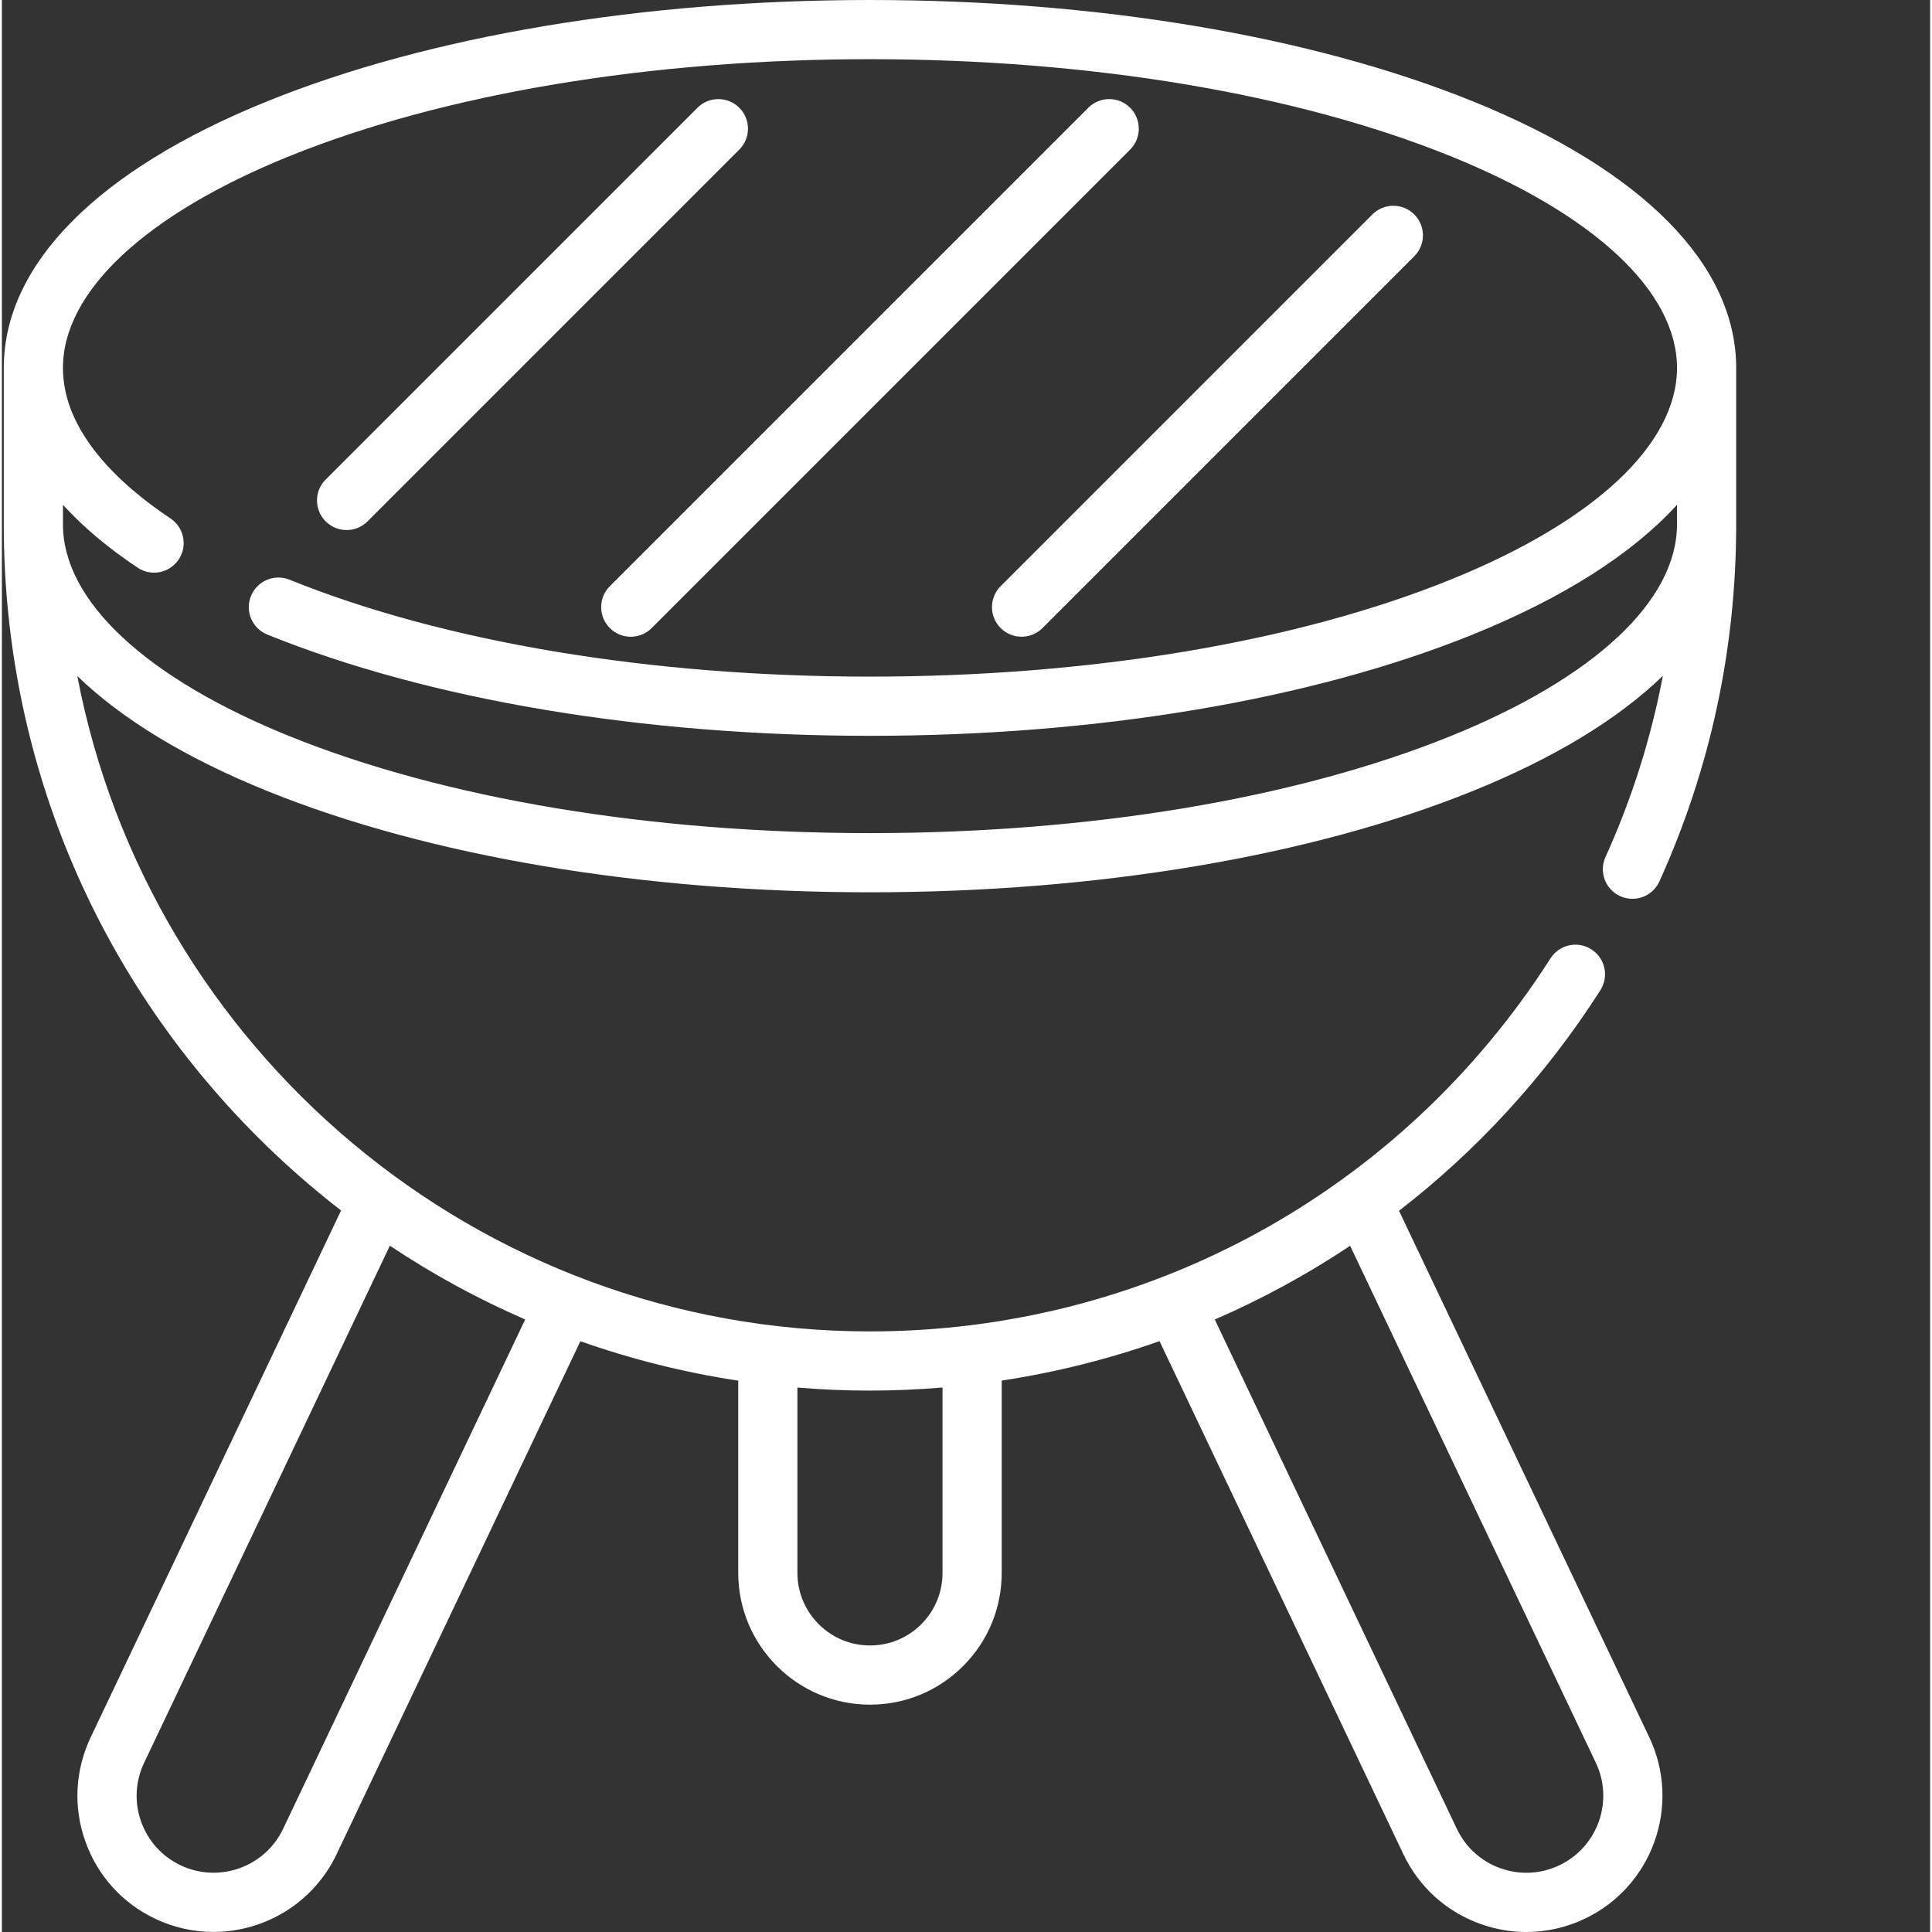 <?xml version="1.0"?>
<svg xmlns="http://www.w3.org/2000/svg" xmlns:xlink="http://www.w3.org/1999/xlink" xmlns:svgjs="http://svgjs.com/svgjs" version="1.1" width="512" height="512" x="0" y="0" viewBox="0 0 511 511.999" style="enable-background:new 0 0 512 512" xml:space="preserve"><rect x="0" y="0" width="511" height="511.999" fill="#333333" stroke="none"/><g><path xmlns="http://www.w3.org/2000/svg" d="m161.109 166.441c1.531 1.531 3.539 2.301 5.547 2.301s4.016-.766 5.547-2.301l126.793-126.793c3.062-3.062 3.062-8.027 0-11.09s-8.031-3.062-11.09 0l-126.797 126.793c-3.062 3.062-3.062 8.027 0 11.09zm0 0" fill="#ffffff" data-original="#000000" style=""/><path xmlns="http://www.w3.org/2000/svg" d="m91.355 140.469c2.004 0 4.012-.766 5.543-2.297l98.523-98.523c3.066-3.062 3.066-8.027 0-11.09-3.062-3.062-8.027-3.062-11.09 0l-98.523 98.523c-3.062 3.062-3.062 8.027 0 11.09 1.531 1.531 3.539 2.297 5.547 2.297zm0 0" fill="#ffffff" data-original="#000000" style=""/><path xmlns="http://www.w3.org/2000/svg" d="m264.68 166.441c1.531 1.531 3.539 2.297 5.543 2.297 2.008 0 4.016-.766 5.547-2.297l98.523-98.523c3.062-3.062 3.062-8.031 0-11.094s-8.027-3.062-11.09 0l-98.523 98.523c-3.062 3.062-3.062 8.031 0 11.094zm0 0" fill="#ffffff" data-original="#000000" style=""/><path xmlns="http://www.w3.org/2000/svg" d="m428.875 237.5c1.051.477 2.148.699 3.234.699 2.984 0 5.836-1.711 7.148-4.609 13.504-29.809 20.348-61.645 20.348-94.625v-41.465c0-27.359-24.801-52.457-69.84-70.668-42.785-17.305-99.508-26.832-159.711-26.832-60.207 0-116.93 9.527-159.715 26.832-45.039 18.211-69.84 43.309-69.84 70.668v41.465c0 61.316 23.879 118.965 67.234 162.32 7.023 7.023 14.426 13.523 22.152 19.508l-66.355 139.613c-4.141 8.707-4.645 18.5-1.414 27.586 3.227 9.082 9.801 16.359 18.508 20.496 4.984 2.371 10.246 3.492 15.43 3.492 13.504 0 26.477-7.609 32.648-20.594l64.609-135.953c13.512 4.781 27.504 8.285 41.828 10.457v50.941c0 19.254 15.664 34.918 34.918 34.918 9.324 0 18.09-3.633 24.688-10.23 6.59-6.602 10.219-15.371 10.219-24.688v-50.961c14.344-2.184 28.332-5.695 41.82-10.457l64.625 135.969c4.137 8.707 11.414 15.277 20.492 18.512 3.953 1.406 8.039 2.105 12.117 2.105 5.285 0 10.543-1.176 15.461-3.512 17.969-8.539 25.641-30.105 17.102-48.078l-66.328-139.543c20.68-15.98 38.785-35.637 53.363-58.449 2.332-3.652 1.266-8.5-2.383-10.832-3.652-2.332-8.5-1.266-10.832 2.383-39.562 61.906-106.98 98.867-180.348 98.867-104.191 0-191.203-74.898-210.066-173.68 11.789 11.406 28.734 21.738 50.352 30.48 42.789 17.301 99.508 26.832 159.715 26.832 60.203 0 116.926-9.531 159.715-26.832 21.656-8.758 38.617-19.113 50.41-30.539-3.129 16.5-8.203 32.555-15.211 48.02-1.789 3.945-.039 8.594 3.906 10.383zm-354.344 247.152c-4.824 10.156-17.016 14.492-27.176 9.668-4.918-2.336-8.633-6.453-10.461-11.586-1.824-5.133-1.539-10.668.805-15.59l65.121-137.023c11.387 7.613 23.387 14.137 35.859 19.551zm347.883-17.508c4.828 10.156.488 22.348-9.668 27.176-4.922 2.336-10.457 2.617-15.586.793s-9.242-5.539-11.582-10.461l-64.148-134.969c12.52-5.418 24.516-11.965 35.867-19.531zm-173.137-99.441v49.129c0 5.133-2 9.965-5.629 13.602-3.629 3.633-8.457 5.629-13.59 5.629-10.605 0-19.234-8.629-19.234-19.23v-49.117c6.363.527 12.773.809 19.23.809 6.457 0 12.863-.297 19.223-.82zm134.609-172.609c-40.965 16.562-95.598 25.688-153.836 25.688-58.234 0-112.867-9.125-153.832-25.688-38.152-15.43-60.035-35.887-60.035-56.129v-5.18c5.309 5.824 11.918 11.406 19.797 16.66 3.602 2.402 8.473 1.43 10.875-2.176 2.406-3.602 1.434-8.473-2.172-10.875-13-8.672-28.5-22.629-28.5-39.895 0-20.238 21.883-40.695 60.035-56.125 40.965-16.566 95.598-25.688 153.836-25.688 58.238 0 112.867 9.121 153.832 25.688 38.152 15.43 60.035 35.887 60.035 56.125 0 20.242-21.883 40.695-60.035 56.125-40.965 16.566-95.594 25.688-153.832 25.688-58.238 0-112.871-9.121-153.832-25.688-4.012-1.625-8.59.316-10.215 4.332s.316 8.586 4.332 10.211c42.789 17.305 99.508 26.832 159.715 26.832 60.203 0 116.926-9.527 159.715-26.832 24.059-9.73 42.34-21.422 54.152-34.379v5.18c0 20.238-21.883 40.695-60.035 56.125zm0 0" fill="#ffffff" data-original="#000000" style=""/></g></svg>

